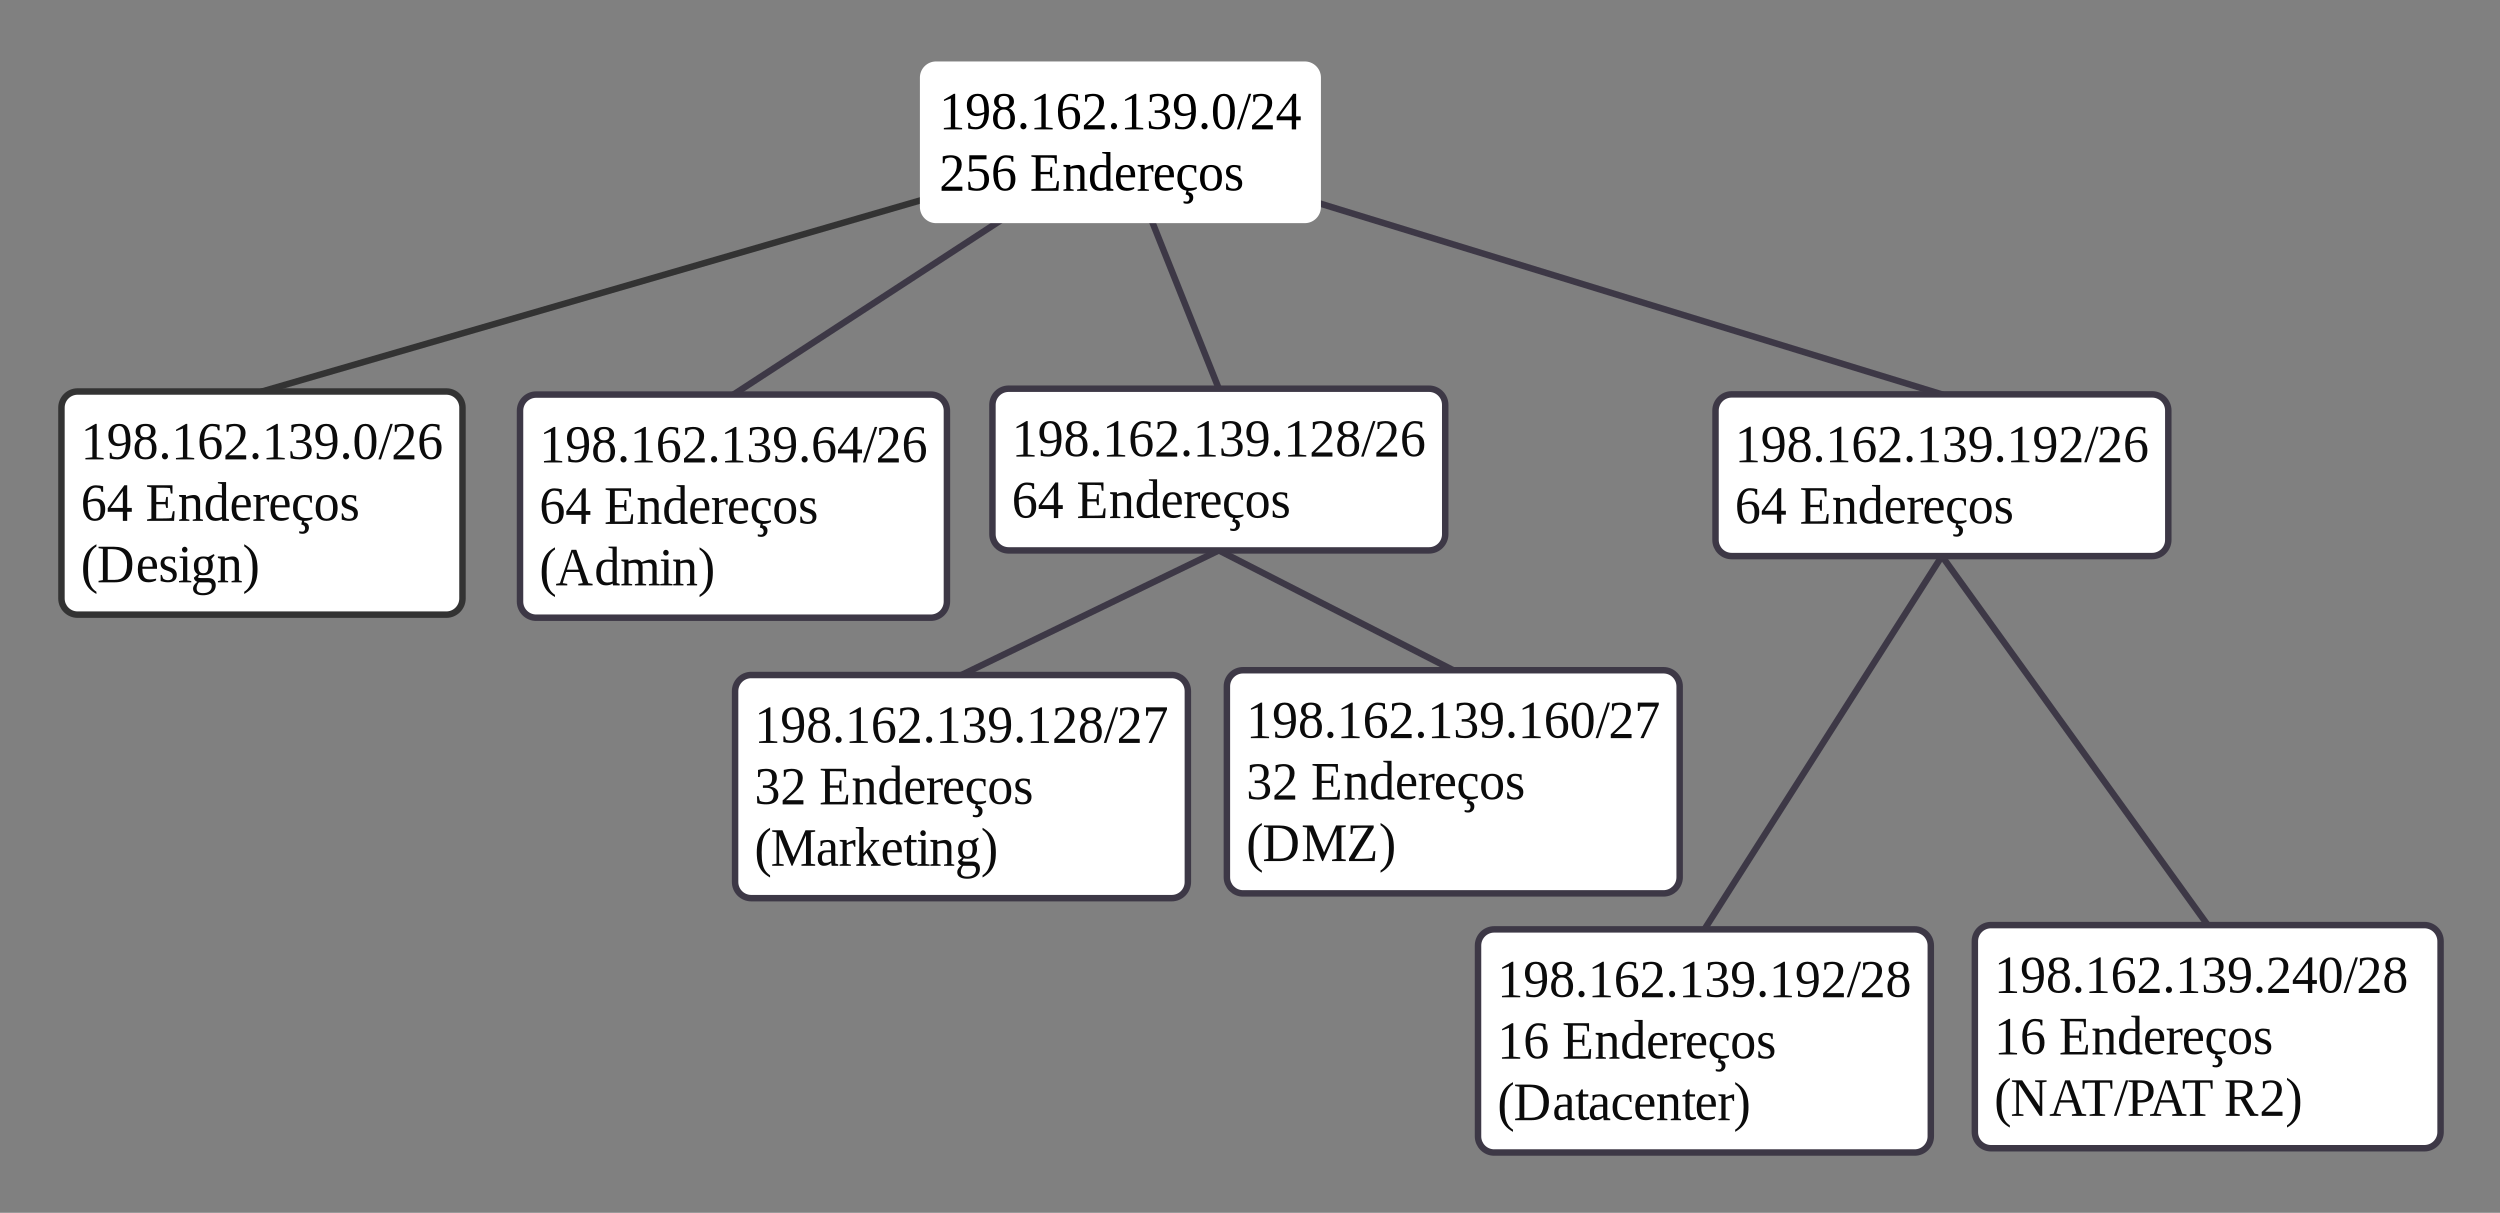 <?xml version="1.0" encoding="UTF-8"?>
<svg xmlns="http://www.w3.org/2000/svg" xmlns:xlink="http://www.w3.org/1999/xlink" width="773" height="375" viewBox="0 0 773 375">
<rect x="0" y="0" width="773" height="375" fill="#808080" stroke="none"/>
<defs>
<g>
<g id="glyph-0-0">
</g>
<g id="glyph-0-1">
<path d="M 4.906 -0.656 L 7.047 -0.438 L 7.047 0 L 1.406 0 L 1.406 -0.438 L 3.562 -0.656 L 3.562 -9.547 L 1.438 -8.766 L 1.438 -9.188 L 4.5 -11 L 4.906 -11 Z M 4.906 -0.656 "/>
</g>
<g id="glyph-0-2">
<path d="M 0.516 -7.453 C 0.516 -8.578 0.805 -9.445 1.391 -10.062 C 1.984 -10.688 2.816 -11 3.891 -11 C 5.086 -11 5.961 -10.555 6.516 -9.672 C 7.066 -8.797 7.344 -7.422 7.344 -5.547 C 7.344 -3.754 6.984 -2.379 6.266 -1.422 C 5.555 -0.473 4.555 0 3.266 0 C 2.422 0 1.645 -0.094 0.938 -0.281 L 0.938 -2.016 L 1.438 -2.016 L 1.719 -0.969 C 1.883 -0.895 2.109 -0.828 2.391 -0.766 C 2.672 -0.711 2.953 -0.688 3.234 -0.688 C 4.066 -0.688 4.707 -1.031 5.156 -1.719 C 5.602 -2.414 5.852 -3.441 5.906 -4.797 C 5.113 -4.336 4.305 -4.109 3.484 -4.109 C 2.566 -4.109 1.844 -4.398 1.312 -4.984 C 0.781 -5.578 0.516 -6.398 0.516 -7.453 Z M 3.906 -10.328 C 2.602 -10.328 1.953 -9.352 1.953 -7.406 C 1.953 -6.551 2.109 -5.914 2.422 -5.5 C 2.734 -5.094 3.219 -4.891 3.875 -4.891 C 4.551 -4.891 5.227 -5.039 5.906 -5.344 C 5.906 -7.062 5.75 -8.32 5.438 -9.125 C 5.125 -9.926 4.613 -10.328 3.906 -10.328 Z M 3.906 -10.328 "/>
</g>
<g id="glyph-0-3">
<path d="M 7.078 -8.594 C 7.078 -8.094 6.938 -7.664 6.656 -7.312 C 6.375 -6.957 6 -6.691 5.531 -6.516 C 6.125 -6.266 6.582 -5.875 6.906 -5.344 C 7.227 -4.812 7.391 -4.164 7.391 -3.406 C 7.391 -2.281 7.109 -1.43 6.547 -0.859 C 5.992 -0.285 5.129 0 3.953 0 C 1.723 0 0.609 -1.133 0.609 -3.406 C 0.609 -4.188 0.773 -4.836 1.109 -5.359 C 1.441 -5.879 1.895 -6.266 2.469 -6.516 C 2.008 -6.691 1.641 -6.957 1.359 -7.312 C 1.078 -7.664 0.938 -8.094 0.938 -8.594 C 0.938 -9.352 1.195 -9.941 1.719 -10.359 C 2.25 -10.785 3.016 -11 4.016 -11 C 4.984 -11 5.734 -10.789 6.266 -10.375 C 6.805 -9.957 7.078 -9.363 7.078 -8.594 Z M 5.984 -3.391 C 5.984 -4.359 5.82 -5.055 5.5 -5.484 C 5.176 -5.922 4.66 -6.141 3.953 -6.141 C 3.266 -6.141 2.77 -5.93 2.469 -5.516 C 2.164 -5.098 2.016 -4.391 2.016 -3.391 C 2.016 -2.367 2.164 -1.656 2.469 -1.25 C 2.781 -0.852 3.273 -0.656 3.953 -0.656 C 4.648 -0.656 5.16 -0.863 5.484 -1.281 C 5.816 -1.707 5.984 -2.41 5.984 -3.391 Z M 5.672 -8.562 C 5.672 -9.176 5.531 -9.625 5.25 -9.906 C 4.969 -10.188 4.539 -10.328 3.969 -10.328 C 3.414 -10.328 3.004 -10.188 2.734 -9.906 C 2.473 -9.633 2.344 -9.188 2.344 -8.562 C 2.344 -7.957 2.473 -7.52 2.734 -7.25 C 2.992 -6.988 3.406 -6.859 3.969 -6.859 C 4.551 -6.859 4.977 -6.992 5.25 -7.266 C 5.531 -7.535 5.672 -7.969 5.672 -8.562 Z M 5.672 -8.562 "/>
</g>
<g id="glyph-0-4">
<path d="M 2.953 -1 C 2.953 -0.727 2.859 -0.492 2.672 -0.297 C 2.492 -0.098 2.27 0 2 0 C 1.727 0 1.504 -0.098 1.328 -0.297 C 1.148 -0.492 1.062 -0.727 1.062 -1 C 1.062 -1.281 1.148 -1.516 1.328 -1.703 C 1.516 -1.898 1.738 -2 2 -2 C 2.27 -2 2.492 -1.898 2.672 -1.703 C 2.859 -1.516 2.953 -1.281 2.953 -1 Z M 2.953 -1 "/>
</g>
<g id="glyph-0-5">
<path d="M 7.531 -3.641 C 7.531 -2.484 7.254 -1.586 6.703 -0.953 C 6.148 -0.316 5.359 0 4.328 0 C 3.148 0 2.25 -0.469 1.625 -1.406 C 1 -2.344 0.688 -3.691 0.688 -5.453 C 0.688 -6.598 0.848 -7.586 1.172 -8.422 C 1.504 -9.266 1.969 -9.906 2.562 -10.344 C 3.156 -10.781 3.836 -11 4.609 -11 C 5.367 -11 6.129 -10.898 6.891 -10.703 L 6.891 -8.984 L 6.375 -8.984 L 6.094 -9.969 C 5.926 -10.062 5.695 -10.141 5.406 -10.203 C 5.113 -10.266 4.848 -10.297 4.609 -10.297 C 3.848 -10.297 3.254 -9.945 2.828 -9.25 C 2.41 -8.551 2.18 -7.531 2.141 -6.188 C 2.984 -6.656 3.832 -6.891 4.688 -6.891 C 5.613 -6.891 6.316 -6.609 6.797 -6.047 C 7.285 -5.492 7.531 -4.691 7.531 -3.641 Z M 4.297 -0.656 C 4.922 -0.656 5.375 -0.875 5.656 -1.312 C 5.938 -1.75 6.078 -2.477 6.078 -3.5 C 6.078 -4.414 5.941 -5.078 5.672 -5.484 C 5.41 -5.898 4.988 -6.109 4.406 -6.109 C 3.688 -6.109 2.926 -5.969 2.125 -5.688 C 2.125 -3.977 2.301 -2.711 2.656 -1.891 C 3.02 -1.066 3.566 -0.656 4.297 -0.656 Z M 4.297 -0.656 "/>
</g>
<g id="glyph-0-6">
<path d="M 7.125 0 L 0.703 0 L 0.703 -1.219 L 2.156 -2.578 C 3.094 -3.43 3.781 -4.117 4.219 -4.641 C 4.656 -5.16 4.969 -5.695 5.156 -6.25 C 5.344 -6.801 5.438 -7.438 5.438 -8.156 C 5.438 -8.852 5.281 -9.383 4.969 -9.75 C 4.664 -10.113 4.164 -10.297 3.469 -10.297 C 3.195 -10.297 2.914 -10.254 2.625 -10.172 C 2.332 -10.098 2.07 -10 1.844 -9.875 L 1.578 -8.547 L 1.062 -8.547 L 1.062 -10.641 C 2.008 -10.879 2.812 -11 3.469 -11 C 4.613 -11 5.473 -10.75 6.047 -10.25 C 6.629 -9.758 6.922 -9.062 6.922 -8.156 C 6.922 -7.562 6.805 -6.992 6.578 -6.453 C 6.348 -5.91 6 -5.375 5.531 -4.844 C 5.062 -4.32 4.285 -3.582 3.203 -2.625 C 2.742 -2.219 2.254 -1.77 1.734 -1.281 L 7.125 -1.281 Z M 7.125 0 "/>
</g>
<g id="glyph-0-7">
<path d="M 7.375 -2.938 C 7.375 -2.02 7.051 -1.301 6.406 -0.781 C 5.758 -0.258 4.848 0 3.672 0 C 2.68 0 1.742 -0.117 0.859 -0.359 L 0.766 -2.516 L 1.281 -2.516 L 1.641 -1.094 C 1.836 -0.977 2.125 -0.879 2.5 -0.797 C 2.875 -0.723 3.223 -0.688 3.547 -0.688 C 4.359 -0.688 4.957 -0.867 5.344 -1.234 C 5.738 -1.609 5.938 -2.223 5.938 -3.078 C 5.938 -3.742 5.754 -4.25 5.391 -4.594 C 5.035 -4.938 4.484 -5.109 3.734 -5.109 L 2.609 -5.109 L 2.609 -5.891 L 3.734 -5.891 C 4.316 -5.891 4.75 -6.07 5.031 -6.438 C 5.312 -6.801 5.453 -7.348 5.453 -8.078 C 5.453 -8.859 5.301 -9.422 5 -9.766 C 4.695 -10.117 4.211 -10.297 3.547 -10.297 C 3.266 -10.297 2.973 -10.254 2.672 -10.172 C 2.367 -10.098 2.102 -9.992 1.875 -9.859 L 1.609 -8.469 L 1.094 -8.469 L 1.094 -10.641 C 1.602 -10.785 2.047 -10.879 2.422 -10.922 C 2.797 -10.973 3.172 -11 3.547 -11 C 5.785 -11 6.906 -10.078 6.906 -8.234 C 6.906 -7.453 6.703 -6.832 6.297 -6.375 C 5.898 -5.914 5.336 -5.629 4.609 -5.516 C 5.555 -5.41 6.254 -5.145 6.703 -4.719 C 7.148 -4.289 7.375 -3.695 7.375 -2.938 Z M 7.375 -2.938 "/>
</g>
<g id="glyph-0-8">
<path d="M 7.391 -5.531 C 7.391 -1.844 6.242 0 3.953 0 C 2.848 0 2.016 -0.473 1.453 -1.422 C 0.891 -2.367 0.609 -3.738 0.609 -5.531 C 0.609 -7.301 0.891 -8.656 1.453 -9.594 C 2.016 -10.531 2.867 -11 4.016 -11 C 5.117 -11 5.957 -10.535 6.531 -9.609 C 7.102 -8.68 7.391 -7.32 7.391 -5.531 Z M 5.953 -5.531 C 5.953 -7.238 5.789 -8.461 5.469 -9.203 C 5.156 -9.953 4.648 -10.328 3.953 -10.328 C 3.273 -10.328 2.785 -9.973 2.484 -9.266 C 2.191 -8.555 2.047 -7.312 2.047 -5.531 C 2.047 -3.738 2.195 -2.477 2.5 -1.75 C 2.801 -1.02 3.285 -0.656 3.953 -0.656 C 4.641 -0.656 5.145 -1.039 5.469 -1.812 C 5.789 -2.582 5.953 -3.82 5.953 -5.531 Z M 5.953 -5.531 "/>
</g>
<g id="glyph-0-9">
<path d="M 0.781 0 L 0 0 L 3.688 -11 L 4.453 -11 Z M 0.781 0 "/>
</g>
<g id="glyph-0-10">
<path d="M 6.328 -2.812 L 6.328 0 L 4.984 0 L 4.984 -2.812 L 0.312 -2.812 L 0.312 -3.922 L 5.438 -11 L 6.328 -11 L 6.328 -4 L 7.75 -4 L 7.75 -2.812 Z M 4.984 -9.188 L 4.953 -9.188 L 1.203 -4 L 4.984 -4 Z M 4.984 -9.188 "/>
</g>
<g id="glyph-0-11">
</g>
<g id="glyph-0-12">
<path d="M 0.469 -0.438 L 1.812 -0.672 L 1.812 -10.344 L 0.469 -10.562 L 0.469 -11 L 8.328 -11 L 8.328 -8.453 L 7.812 -8.453 L 7.562 -10.141 C 6.977 -10.211 6.133 -10.25 5.031 -10.25 L 3.312 -10.25 L 3.312 -5.859 L 6.141 -5.859 L 6.391 -7.406 L 6.891 -7.406 L 6.891 -4 L 6.391 -4 L 6.141 -5.141 L 3.312 -5.141 L 3.312 -0.75 L 5.375 -0.75 C 6.719 -0.75 7.598 -0.789 8.016 -0.875 L 8.469 -2.984 L 8.984 -2.984 L 8.828 0 L 0.469 0 Z M 0.469 -0.438 "/>
</g>
<g id="glyph-0-13">
<path d="M 2.531 -7.375 C 2.938 -7.613 3.363 -7.773 3.812 -7.859 C 4.27 -7.953 4.648 -8 4.953 -8 C 5.586 -8 6.066 -7.801 6.391 -7.406 C 6.711 -7.02 6.875 -6.457 6.875 -5.719 L 6.875 -0.578 L 7.766 -0.375 L 7.766 0 L 4.594 0 L 4.594 -0.375 L 5.578 -0.578 L 5.578 -5.562 C 5.578 -6.02 5.469 -6.379 5.25 -6.641 C 5.039 -6.898 4.719 -7.031 4.281 -7.031 C 3.812 -7.031 3.234 -6.953 2.547 -6.797 L 2.547 -0.578 L 3.547 -0.375 L 3.547 0 L 0.375 0 L 0.375 -0.375 L 1.25 -0.578 L 1.25 -7.266 L 0.375 -7.531 L 0.375 -8 L 2.469 -8 Z M 2.531 -7.375 "/>
</g>
<g id="glyph-0-14">
<path d="M 5.656 -0.578 C 5.062 -0.191 4.375 0 3.594 0 C 1.582 0 0.578 -1.301 0.578 -3.906 C 0.578 -5.25 0.859 -6.266 1.422 -6.953 C 1.992 -7.648 2.832 -8 3.938 -8 C 4.5 -8 5.07 -7.938 5.656 -7.812 C 5.625 -8.008 5.609 -8.488 5.609 -9.25 L 5.609 -11.391 L 4.375 -11.609 L 4.375 -12 L 6.906 -12 L 6.906 -0.734 L 7.812 -0.469 L 7.812 0 L 5.75 0 Z M 1.984 -3.906 C 1.984 -2.895 2.148 -2.133 2.484 -1.625 C 2.816 -1.125 3.328 -0.875 4.016 -0.875 C 4.609 -0.875 5.141 -0.977 5.609 -1.188 L 5.609 -7.188 C 5.141 -7.281 4.609 -7.328 4.016 -7.328 C 2.66 -7.328 1.984 -6.188 1.984 -3.906 Z M 1.984 -3.906 "/>
</g>
<g id="glyph-0-15">
<path d="M 2.031 -4.172 L 2.031 -4.016 C 2.031 -3.234 2.109 -2.625 2.266 -2.188 C 2.43 -1.758 2.676 -1.43 3 -1.203 C 3.332 -0.984 3.77 -0.875 4.312 -0.875 C 4.594 -0.875 4.926 -0.898 5.312 -0.953 C 5.695 -1.004 6.016 -1.062 6.266 -1.125 L 6.266 -0.641 C 6.016 -0.473 5.672 -0.32 5.234 -0.188 C 4.805 -0.062 4.367 0 3.922 0 C 2.785 0 1.953 -0.316 1.422 -0.953 C 0.891 -1.598 0.625 -2.629 0.625 -4.047 C 0.625 -5.367 0.891 -6.359 1.422 -7.016 C 1.961 -7.672 2.734 -8 3.734 -8 C 5.609 -8 6.547 -6.938 6.547 -4.812 L 6.547 -4.172 Z M 3.734 -7.344 C 3.191 -7.344 2.773 -7.129 2.484 -6.703 C 2.191 -6.285 2.047 -5.66 2.047 -4.828 L 5.188 -4.828 C 5.188 -5.734 5.066 -6.379 4.828 -6.766 C 4.586 -7.148 4.223 -7.344 3.734 -7.344 Z M 3.734 -7.344 "/>
</g>
<g id="glyph-0-16">
<path d="M 5.188 -8 L 5.188 -5.906 L 4.859 -5.906 L 4.406 -6.906 C 4.145 -6.906 3.832 -6.863 3.469 -6.781 C 3.113 -6.695 2.805 -6.586 2.547 -6.453 L 2.547 -0.578 L 3.812 -0.375 L 3.812 0 L 0.328 0 L 0.328 -0.375 L 1.25 -0.578 L 1.25 -7.359 L 0.328 -7.594 L 0.328 -8 L 2.469 -8 L 2.531 -6.922 C 2.844 -7.18 3.266 -7.426 3.797 -7.656 C 4.336 -7.883 4.766 -8 5.078 -8 Z M 5.188 -8 "/>
</g>
<g id="glyph-0-17">
<path d="M 6.609 -0.656 C 6.359 -0.457 6.008 -0.297 5.562 -0.172 C 5.113 -0.055 4.656 0 4.188 0 C 1.801 0 0.609 -1.348 0.609 -4.047 C 0.609 -5.316 0.91 -6.289 1.516 -6.969 C 2.129 -7.656 3 -8 4.125 -8 C 4.832 -8 5.602 -7.914 6.438 -7.75 L 6.438 -5.625 L 6 -5.625 L 5.672 -6.969 C 5.234 -7.219 4.711 -7.344 4.109 -7.344 C 2.711 -7.344 2.016 -6.242 2.016 -4.047 C 2.016 -2.898 2.227 -2.082 2.656 -1.594 C 3.082 -1.113 3.738 -0.875 4.625 -0.875 C 5.383 -0.875 6.047 -0.961 6.609 -1.141 Z M 5.516 2.062 C 5.516 2.656 5.332 3.125 4.969 3.469 C 4.613 3.82 4.156 4 3.594 4 C 3.195 4 2.836 3.938 2.516 3.812 L 2.516 3.188 C 2.629 3.227 2.785 3.266 2.984 3.297 C 3.18 3.328 3.336 3.344 3.453 3.344 C 3.766 3.344 3.988 3.238 4.125 3.031 C 4.27 2.832 4.344 2.594 4.344 2.312 C 4.344 1.977 4.238 1.707 4.031 1.5 C 3.82 1.301 3.531 1.18 3.156 1.141 L 3.469 -0.328 L 4.141 -0.328 L 4 0.438 C 4.477 0.5 4.848 0.664 5.109 0.938 C 5.379 1.219 5.516 1.594 5.516 2.062 Z M 5.516 2.062 "/>
</g>
<g id="glyph-0-18">
<path d="M 7.391 -4.031 C 7.391 -1.344 6.242 0 3.953 0 C 2.848 0 2.016 -0.344 1.453 -1.031 C 0.891 -1.719 0.609 -2.719 0.609 -4.031 C 0.609 -5.32 0.891 -6.305 1.453 -6.984 C 2.016 -7.66 2.867 -8 4.016 -8 C 5.129 -8 5.969 -7.664 6.531 -7 C 7.102 -6.332 7.391 -5.344 7.391 -4.031 Z M 5.984 -4.031 C 5.984 -5.188 5.816 -6.023 5.484 -6.547 C 5.16 -7.078 4.648 -7.344 3.953 -7.344 C 3.273 -7.344 2.781 -7.086 2.469 -6.578 C 2.164 -6.078 2.016 -5.227 2.016 -4.031 C 2.016 -2.801 2.172 -1.93 2.484 -1.422 C 2.797 -0.91 3.285 -0.656 3.953 -0.656 C 4.641 -0.656 5.148 -0.922 5.484 -1.453 C 5.816 -1.984 5.984 -2.844 5.984 -4.031 Z M 5.984 -4.031 "/>
</g>
<g id="glyph-0-19">
<path d="M 5.656 -2.312 C 5.656 -1.551 5.422 -0.973 4.953 -0.578 C 4.492 -0.191 3.816 0 2.922 0 C 2.555 0 2.148 -0.039 1.703 -0.125 C 1.266 -0.207 0.922 -0.297 0.672 -0.391 L 0.672 -2.281 L 1.031 -2.281 L 1.406 -1.203 C 1.801 -0.836 2.312 -0.656 2.938 -0.656 C 3.945 -0.656 4.453 -1.102 4.453 -2 C 4.453 -2.664 4.051 -3.133 3.25 -3.406 L 2.562 -3.656 C 2.031 -3.832 1.645 -4.008 1.406 -4.188 C 1.164 -4.375 0.977 -4.602 0.844 -4.875 C 0.719 -5.145 0.656 -5.469 0.656 -5.844 C 0.656 -6.52 0.875 -7.047 1.312 -7.422 C 1.758 -7.805 2.359 -8 3.109 -8 C 3.641 -8 4.312 -7.914 5.125 -7.75 L 5.125 -6.078 L 4.75 -6.078 L 4.422 -6.969 C 4.148 -7.219 3.719 -7.344 3.125 -7.344 C 2.695 -7.344 2.375 -7.234 2.156 -7.016 C 1.938 -6.805 1.828 -6.52 1.828 -6.156 C 1.828 -5.832 1.926 -5.566 2.125 -5.359 C 2.32 -5.148 2.625 -4.973 3.031 -4.828 C 3.801 -4.566 4.301 -4.367 4.531 -4.234 C 4.77 -4.109 4.969 -3.957 5.125 -3.781 C 5.289 -3.602 5.422 -3.395 5.516 -3.156 C 5.609 -2.926 5.656 -2.645 5.656 -2.312 Z M 5.656 -2.312 "/>
</g>
<g id="glyph-0-20">
<path d="M 2.219 -4.094 C 2.219 -2.656 2.305 -1.508 2.484 -0.656 C 2.672 0.195 2.957 0.914 3.344 1.5 C 3.738 2.082 4.227 2.555 4.812 2.922 L 4.812 3.609 C 3.781 3.023 2.973 2.391 2.391 1.703 C 1.816 1.016 1.391 0.207 1.109 -0.719 C 0.836 -1.645 0.703 -2.77 0.703 -4.094 C 0.703 -5.406 0.836 -6.523 1.109 -7.453 C 1.379 -8.379 1.801 -9.18 2.375 -9.859 C 2.957 -10.547 3.77 -11.18 4.812 -11.766 L 4.812 -11.078 C 4.176 -10.691 3.672 -10.191 3.297 -9.578 C 2.922 -8.973 2.645 -8.27 2.469 -7.469 C 2.301 -6.664 2.219 -5.539 2.219 -4.094 Z M 2.219 -4.094 "/>
</g>
<g id="glyph-0-21">
<path d="M 9.281 -5.594 C 9.281 -7.113 8.883 -8.27 8.094 -9.062 C 7.312 -9.852 6.188 -10.25 4.719 -10.25 L 3.312 -10.25 L 3.312 -0.766 C 3.938 -0.766 4.68 -0.766 5.547 -0.766 C 6.828 -0.766 7.77 -1.156 8.375 -1.938 C 8.977 -2.727 9.281 -3.945 9.281 -5.594 Z M 5.219 -11 C 7.156 -11 8.586 -10.547 9.516 -9.641 C 10.453 -8.734 10.922 -7.375 10.922 -5.562 C 10.922 -3.738 10.469 -2.352 9.562 -1.406 C 8.664 -0.469 7.328 0 5.547 0 L 0.469 0 L 0.469 -0.453 L 1.812 -0.688 L 1.812 -10.344 L 0.469 -10.562 L 0.469 -11 Z M 5.219 -11 "/>
</g>
<g id="glyph-0-22">
<path d="M 2.969 -10.094 C 2.969 -9.852 2.883 -9.645 2.719 -9.469 C 2.551 -9.289 2.348 -9.203 2.109 -9.203 C 1.879 -9.203 1.68 -9.289 1.516 -9.469 C 1.348 -9.645 1.266 -9.852 1.266 -10.094 C 1.266 -10.344 1.348 -10.555 1.516 -10.734 C 1.68 -10.91 1.879 -11 2.109 -11 C 2.348 -11 2.551 -10.91 2.719 -10.734 C 2.883 -10.555 2.969 -10.344 2.969 -10.094 Z M 2.891 -0.594 L 4.141 -0.391 L 4.141 0 L 0.344 0 L 0.344 -0.391 L 1.594 -0.594 L 1.594 -7.406 L 0.547 -7.609 L 0.547 -8 L 2.891 -8 Z M 2.891 -0.594 "/>
</g>
<g id="glyph-0-23">
<path d="M 6.797 -5.156 C 6.797 -4.176 6.539 -3.438 6.031 -2.938 C 5.531 -2.438 4.805 -2.188 3.859 -2.188 C 3.43 -2.188 3.035 -2.227 2.672 -2.312 L 2.188 -1.562 C 2.195 -1.5 2.297 -1.441 2.484 -1.391 C 2.672 -1.336 2.906 -1.312 3.188 -1.312 L 5.359 -1.312 C 6.148 -1.312 6.738 -1.113 7.125 -0.719 C 7.508 -0.32 7.703 0.219 7.703 0.906 C 7.703 1.539 7.547 2.086 7.234 2.547 C 6.93 3.004 6.484 3.359 5.891 3.609 C 5.305 3.867 4.598 4 3.766 4 C 2.766 4 2 3.816 1.469 3.453 C 0.945 3.098 0.688 2.586 0.688 1.922 C 0.688 1.598 0.781 1.273 0.969 0.953 C 1.156 0.641 1.5 0.273 2 -0.141 C 1.707 -0.242 1.457 -0.414 1.25 -0.656 C 1.051 -0.895 0.953 -1.156 0.953 -1.438 L 2.188 -2.484 C 1.363 -2.922 0.953 -3.797 0.953 -5.109 C 0.953 -6.023 1.203 -6.734 1.703 -7.234 C 2.211 -7.742 2.953 -8 3.922 -8 C 4.117 -8 4.367 -7.977 4.672 -7.938 C 4.973 -7.906 5.203 -7.859 5.359 -7.797 L 7.094 -8.719 L 7.359 -8.359 L 6.281 -7.141 C 6.625 -6.68 6.797 -6.02 6.797 -5.156 Z M 6.484 1.125 C 6.484 0.77 6.391 0.492 6.203 0.297 C 6.023 0.098 5.75 0 5.375 0 L 2.531 0 C 2.312 0.227 2.133 0.516 2 0.859 C 1.863 1.203 1.797 1.531 1.797 1.844 C 1.797 2.375 1.957 2.754 2.281 2.984 C 2.602 3.223 3.098 3.344 3.766 3.344 C 4.629 3.344 5.297 3.145 5.766 2.75 C 6.242 2.363 6.484 1.82 6.484 1.125 Z M 3.875 -2.812 C 4.445 -2.812 4.848 -3 5.078 -3.375 C 5.316 -3.758 5.438 -4.344 5.438 -5.125 C 5.438 -5.938 5.312 -6.516 5.062 -6.859 C 4.82 -7.203 4.43 -7.375 3.891 -7.375 C 3.348 -7.375 2.945 -7.203 2.688 -6.859 C 2.438 -6.516 2.312 -5.938 2.312 -5.125 C 2.312 -4.32 2.438 -3.734 2.688 -3.359 C 2.938 -2.992 3.332 -2.812 3.875 -2.812 Z M 3.875 -2.812 "/>
</g>
<g id="glyph-0-24">
<path d="M 0.516 3.609 L 0.516 2.922 C 1.109 2.555 1.598 2.078 1.984 1.484 C 2.379 0.898 2.664 0.18 2.844 -0.672 C 3.031 -1.523 3.125 -2.664 3.125 -4.094 C 3.125 -5.539 3.035 -6.664 2.859 -7.469 C 2.68 -8.27 2.406 -8.973 2.031 -9.578 C 1.656 -10.191 1.148 -10.691 0.516 -11.078 L 0.516 -11.766 C 1.555 -11.172 2.363 -10.535 2.938 -9.859 C 3.52 -9.18 3.945 -8.379 4.219 -7.453 C 4.488 -6.523 4.625 -5.406 4.625 -4.094 C 4.625 -2.781 4.488 -1.656 4.219 -0.719 C 3.945 0.207 3.52 1.008 2.938 1.688 C 2.363 2.375 1.555 3.016 0.516 3.609 Z M 0.516 3.609 "/>
</g>
<g id="glyph-0-25">
<path d="M 3.609 -0.469 L 3.609 0 L 0.156 0 L 0.156 -0.469 L 1.344 -0.688 L 4.922 -11 L 6.406 -11 L 10.109 -0.688 L 11.438 -0.469 L 11.438 0 L 7.016 0 L 7.016 -0.469 L 8.422 -0.703 L 7.375 -4.141 L 3.25 -4.141 L 2.203 -0.703 Z M 5.281 -10.25 L 3.484 -4.859 L 7.141 -4.859 Z M 5.281 -10.25 "/>
</g>
<g id="glyph-0-26">
<path d="M 2.547 -7.375 C 2.941 -7.613 3.359 -7.773 3.797 -7.859 C 4.234 -7.953 4.617 -8 4.953 -8 C 5.305 -8 5.633 -7.926 5.938 -7.781 C 6.25 -7.645 6.477 -7.426 6.625 -7.125 C 7.031 -7.352 7.5 -7.555 8.031 -7.734 C 8.57 -7.91 9.02 -8 9.375 -8 C 10.625 -8 11.25 -7.238 11.25 -5.719 L 11.25 -0.578 L 12.203 -0.375 L 12.203 0 L 8.859 0 L 8.859 -0.375 L 9.953 -0.578 L 9.953 -5.562 C 9.953 -6.508 9.535 -6.984 8.703 -6.984 C 8.566 -6.984 8.41 -6.973 8.234 -6.953 C 8.055 -6.93 7.875 -6.906 7.688 -6.875 C 7.508 -6.852 7.336 -6.82 7.172 -6.781 C 7.016 -6.738 6.879 -6.707 6.766 -6.688 C 6.859 -6.383 6.906 -6.055 6.906 -5.703 L 6.906 -0.578 L 8 -0.375 L 8 0 L 4.516 0 L 4.516 -0.375 L 5.609 -0.578 L 5.609 -5.562 C 5.609 -6.02 5.492 -6.367 5.266 -6.609 C 5.047 -6.859 4.719 -6.984 4.281 -6.984 C 3.82 -6.984 3.25 -6.906 2.562 -6.75 L 2.562 -0.578 L 3.672 -0.375 L 3.672 0 L 0.344 0 L 0.344 -0.375 L 1.266 -0.578 L 1.266 -7.281 L 0.344 -7.531 L 0.344 -8 L 2.484 -8 Z M 2.547 -7.375 "/>
</g>
<g id="glyph-0-27">
<path d="M 1.578 -8.391 L 1.062 -8.391 L 1.062 -11 L 7.547 -11 L 7.547 -10.359 L 2.875 0 L 1.859 0 L 6.453 -9.734 L 1.844 -9.734 Z M 1.578 -8.391 "/>
</g>
<g id="glyph-0-28">
<path d="M 6.734 0 L 6.469 0 L 2.625 -9.453 L 2.625 -0.656 L 4.031 -0.438 L 4.031 0 L 0.469 0 L 0.469 -0.438 L 1.812 -0.656 L 1.812 -10.359 L 0.469 -10.562 L 0.469 -11 L 3.641 -11 L 7.047 -2.641 L 10.766 -11 L 13.766 -11 L 13.766 -10.562 L 12.422 -10.359 L 12.422 -0.656 L 13.766 -0.438 L 13.766 0 L 9.516 0 L 9.516 -0.438 L 10.922 -0.656 L 10.922 -9.453 Z M 6.734 0 "/>
</g>
<g id="glyph-0-29">
<path d="M 3.641 -8 C 4.441 -8 5.031 -7.828 5.406 -7.484 C 5.781 -7.148 5.969 -6.629 5.969 -5.922 L 5.969 -0.719 L 6.891 -0.453 L 6.891 0 L 4.875 0 L 4.719 -0.953 C 4.125 -0.316 3.367 0 2.453 0 C 1.191 0 0.562 -0.797 0.562 -2.391 C 0.562 -2.93 0.656 -3.375 0.844 -3.719 C 1.039 -4.07 1.348 -4.336 1.766 -4.516 C 2.18 -4.703 2.785 -4.797 3.578 -4.797 L 4.672 -4.797 L 4.672 -5.922 C 4.672 -6.422 4.578 -6.785 4.391 -7.016 C 4.211 -7.254 3.93 -7.375 3.547 -7.375 C 3.023 -7.375 2.547 -7.254 2.109 -7.016 L 1.844 -6.125 L 1.406 -6.125 L 1.406 -7.719 C 2.25 -7.906 2.992 -8 3.641 -8 Z M 4.672 -4.203 L 3.656 -4.203 C 2.957 -4.203 2.484 -4.066 2.234 -3.797 C 1.984 -3.523 1.859 -3.07 1.859 -2.438 C 1.859 -1.426 2.234 -0.922 2.984 -0.922 C 3.336 -0.922 3.641 -0.961 3.891 -1.047 C 4.148 -1.141 4.41 -1.254 4.672 -1.391 Z M 4.672 -4.203 "/>
</g>
<g id="glyph-0-30">
<path d="M 2.688 -3.859 L 5.703 -7.391 L 4.938 -7.609 L 4.938 -8 L 7.531 -8 L 7.531 -7.609 L 6.609 -7.422 L 4.516 -5.094 L 7.203 -0.578 L 8 -0.391 L 8 0 L 5 0 L 5 -0.391 L 5.672 -0.594 L 3.656 -4.047 L 2.688 -2.891 L 2.688 -0.594 L 3.469 -0.391 L 3.469 0 L 0.469 0 L 0.469 -0.391 L 1.391 -0.594 L 1.391 -11.422 L 0.312 -11.625 L 0.312 -12 L 2.688 -12 Z M 2.688 -3.859 "/>
</g>
<g id="glyph-0-31">
<path d="M 2.609 0 C 2.109 0 1.734 -0.156 1.484 -0.469 C 1.242 -0.789 1.125 -1.238 1.125 -1.812 L 1.125 -7.312 L 0.156 -7.312 L 0.156 -7.688 L 1.141 -7.953 L 1.922 -9.5 L 2.422 -9.5 L 2.422 -8 L 4.094 -8 L 4.094 -7.312 L 2.422 -7.312 L 2.422 -1.969 C 2.422 -1.602 2.492 -1.328 2.641 -1.141 C 2.797 -0.961 3 -0.875 3.25 -0.875 C 3.551 -0.875 3.922 -0.922 4.359 -1.016 L 4.359 -0.469 C 4.172 -0.332 3.906 -0.219 3.562 -0.125 C 3.219 -0.039 2.898 0 2.609 0 Z M 2.609 0 "/>
</g>
<g id="glyph-0-32">
<path d="M 0.766 -0.781 L 6.641 -10.281 L 4.688 -10.281 C 3.406 -10.281 2.52 -10.227 2.031 -10.125 L 1.797 -8.391 L 1.25 -8.391 L 1.25 -11 L 8.391 -11 L 8.391 -10.281 L 2.469 -0.703 L 4.734 -0.703 C 5.336 -0.703 5.953 -0.727 6.578 -0.781 C 7.203 -0.844 7.641 -0.906 7.891 -0.969 L 8.359 -3.062 L 8.906 -3.062 L 8.688 0 L 0.766 0 Z M 0.766 -0.781 "/>
</g>
<g id="glyph-0-33">
<path d="M 6.609 -0.641 C 6.359 -0.441 6.008 -0.285 5.562 -0.172 C 5.113 -0.055 4.656 0 4.188 0 C 1.801 0 0.609 -1.348 0.609 -4.047 C 0.609 -5.316 0.91 -6.289 1.516 -6.969 C 2.129 -7.656 3 -8 4.125 -8 C 4.832 -8 5.602 -7.914 6.438 -7.75 L 6.438 -5.625 L 6 -5.625 L 5.672 -6.969 C 5.234 -7.219 4.711 -7.344 4.109 -7.344 C 2.711 -7.344 2.016 -6.242 2.016 -4.047 C 2.016 -2.898 2.227 -2.082 2.656 -1.594 C 3.082 -1.113 3.738 -0.875 4.625 -0.875 C 5.383 -0.875 6.047 -0.961 6.609 -1.141 Z M 6.609 -0.641 "/>
</g>
<g id="glyph-0-34">
<path d="M 9.031 -10.359 L 7.625 -10.562 L 7.625 -11 L 11.188 -11 L 11.188 -10.562 L 9.844 -10.359 L 9.844 0 L 9.094 0 L 2.625 -9.891 L 2.625 -0.656 L 4.031 -0.438 L 4.031 0 L 0.469 0 L 0.469 -0.438 L 1.812 -0.656 L 1.812 -10.359 L 0.469 -10.562 L 0.469 -11 L 3.641 -11 L 9.031 -2.859 Z M 9.031 -10.359 "/>
</g>
<g id="glyph-0-35">
<path d="M 2.469 0 L 2.469 -0.438 L 4.125 -0.656 L 4.125 -10.281 L 3.734 -10.281 C 2.41 -10.281 1.508 -10.227 1.031 -10.125 L 0.812 -8.406 L 0.297 -8.406 L 0.297 -11 L 9.516 -11 L 9.516 -8.406 L 8.984 -8.406 L 8.766 -10.234 C 8.609 -10.266 8.266 -10.281 7.734 -10.281 C 7.211 -10.281 6.641 -10.281 6.016 -10.281 L 5.641 -10.281 L 5.641 -0.656 L 7.297 -0.438 L 7.297 0 Z M 2.469 0 "/>
</g>
<g id="glyph-0-36">
<path d="M 6.703 -7.641 C 6.703 -8.578 6.5 -9.242 6.094 -9.641 C 5.695 -10.047 5.023 -10.25 4.078 -10.25 L 3.312 -10.25 L 3.312 -4.859 L 4.125 -4.859 C 5.008 -4.859 5.66 -5.078 6.078 -5.516 C 6.492 -5.953 6.703 -6.66 6.703 -7.641 Z M 3.312 -4.141 L 3.312 -0.625 L 4.984 -0.422 L 4.984 0 L 0.562 0 L 0.562 -0.422 L 1.812 -0.625 L 1.812 -10.344 L 0.469 -10.562 L 0.469 -11 L 4.422 -11 C 6.984 -11 8.266 -9.891 8.266 -7.672 C 8.266 -6.516 7.938 -5.633 7.281 -5.031 C 6.633 -4.438 5.707 -4.141 4.5 -4.141 Z M 3.312 -4.141 "/>
</g>
<g id="glyph-0-37">
<path d="M 3.312 -5.141 L 3.312 -0.703 L 4.906 -0.469 L 4.906 0 L 0.562 0 L 0.562 -0.469 L 1.812 -0.703 L 1.812 -10.344 L 0.469 -10.562 L 0.469 -11 L 4.984 -11 C 6.297 -11 7.266 -10.781 7.891 -10.344 C 8.516 -9.906 8.828 -9.195 8.828 -8.219 C 8.828 -7.52 8.633 -6.922 8.25 -6.422 C 7.875 -5.922 7.352 -5.566 6.688 -5.359 L 9.516 -0.703 L 10.656 -0.469 L 10.656 0 L 8.141 0 L 5.203 -5.141 Z M 7.281 -8.094 C 7.281 -8.875 7.082 -9.426 6.688 -9.75 C 6.301 -10.082 5.625 -10.25 4.656 -10.25 L 3.312 -10.25 L 3.312 -5.859 L 4.703 -5.859 C 5.629 -5.859 6.289 -6.031 6.688 -6.375 C 7.082 -6.719 7.281 -7.289 7.281 -8.094 Z M 7.281 -8.094 "/>
</g>
<g id="glyph-0-38">
<path d="M 3.797 -6.844 C 5.004 -6.844 5.898 -6.57 6.484 -6.031 C 7.078 -5.488 7.375 -4.664 7.375 -3.562 C 7.375 -2.414 7.051 -1.535 6.406 -0.922 C 5.77 -0.305 4.859 0 3.672 0 C 2.68 0 1.797 -0.117 1.016 -0.359 L 0.938 -2.781 L 1.453 -2.781 L 1.797 -1.156 C 2.023 -1.02 2.301 -0.906 2.625 -0.812 C 2.945 -0.727 3.254 -0.688 3.547 -0.688 C 4.367 -0.688 4.973 -0.898 5.359 -1.328 C 5.742 -1.754 5.938 -2.473 5.938 -3.484 C 5.938 -4.191 5.852 -4.727 5.688 -5.094 C 5.52 -5.457 5.254 -5.723 4.891 -5.891 C 4.523 -6.066 4.035 -6.156 3.422 -6.156 C 2.953 -6.156 2.488 -6.086 2.031 -5.953 L 1.281 -5.953 L 1.281 -11 L 6.594 -11 L 6.594 -9.734 L 1.984 -9.734 L 1.984 -6.641 C 2.547 -6.773 3.148 -6.844 3.797 -6.844 Z M 3.797 -6.844 "/>
</g>
</g>
</defs>
<path fill="none" stroke-width="2" stroke-linecap="round" stroke-linejoin="miter" stroke="rgb(20%, 20%, 20%)" stroke-opacity="1" stroke-miterlimit="10" d="M 680.755 139.5 L 415.322 216.551 " transform="matrix(1, 0, 0, 1, -334.322, -95.5)"/>
<path fill="none" stroke-width="2" stroke-linecap="round" stroke-linejoin="miter" stroke="rgb(23.922%, 21.961%, 27.451%)" stroke-opacity="1" stroke-miterlimit="10" d="M 680.755 139.5 L 561.111 217.5 " transform="matrix(1, 0, 0, 1, -334.322, -95.5)"/>
<path fill="none" stroke-width="2" stroke-linecap="round" stroke-linejoin="miter" stroke="rgb(23.922%, 21.961%, 27.451%)" stroke-opacity="1" stroke-miterlimit="10" d="M 680.755 139.5 L 934.759 217.441 " transform="matrix(1, 0, 0, 1, -334.322, -95.5)"/>
<path fill="none" stroke-width="2" stroke-linecap="round" stroke-linejoin="miter" stroke="rgb(23.922%, 21.961%, 27.451%)" stroke-opacity="1" stroke-miterlimit="10" d="M 934.759 267.441 L 861.326 382.863 " transform="matrix(1, 0, 0, 1, -334.322, -95.5)"/>
<path fill="none" stroke-width="2" stroke-linecap="round" stroke-linejoin="miter" stroke="rgb(23.922%, 21.961%, 27.451%)" stroke-opacity="1" stroke-miterlimit="10" d="M 934.759 267.441 L 1016.947 381.535 " transform="matrix(1, 0, 0, 1, -334.322, -95.5)"/>
<path fill="none" stroke-width="2" stroke-linecap="round" stroke-linejoin="miter" stroke="rgb(23.922%, 21.961%, 27.451%)" stroke-opacity="1" stroke-miterlimit="10" d="M 680.755 139.5 L 711.185 215.688 " transform="matrix(1, 0, 0, 1, -334.322, -95.5)"/>
<path fill="none" stroke-width="2" stroke-linecap="round" stroke-linejoin="miter" stroke="rgb(23.922%, 21.961%, 27.451%)" stroke-opacity="1" stroke-miterlimit="10" d="M 711.185 265.688 L 631.611 304.211 " transform="matrix(1, 0, 0, 1, -334.322, -95.5)"/>
<path fill="none" stroke-width="2" stroke-linecap="round" stroke-linejoin="miter" stroke="rgb(23.922%, 21.961%, 27.451%)" stroke-opacity="1" stroke-miterlimit="10" d="M 711.185 265.688 L 783.673 302.738 " transform="matrix(1, 0, 0, 1, -334.322, -95.5)"/>
<path fill-rule="nonzero" fill="rgb(100%, 100%, 100%)" fill-opacity="1" stroke-width="2" stroke-linecap="round" stroke-linejoin="miter" stroke="rgb(20%, 20%, 20%)" stroke-opacity="1" stroke-miterlimit="10" d="M 358.322 216.551 L 472.322 216.551 C 475.083 216.551 477.322 218.789 477.322 221.551 L 477.322 280.551 C 477.322 283.312 475.083 285.551 472.322 285.551 L 358.322 285.551 C 355.56 285.551 353.322 283.312 353.322 280.551 L 353.322 221.551 C 353.322 218.789 355.56 216.551 358.322 216.551 Z M 358.322 216.551 " transform="matrix(1, 0, 0, 1, -334.322, -95.5)"/>
<g fill="rgb(4.314%, 4.314%, 4.314%)" fill-opacity="1">
<use xlink:href="#glyph-0-1" x="25" y="142.051"/>
<use xlink:href="#glyph-0-2" x="33" y="142.051"/>
<use xlink:href="#glyph-0-3" x="41" y="142.051"/>
<use xlink:href="#glyph-0-4" x="49" y="142.051"/>
<use xlink:href="#glyph-0-1" x="53" y="142.051"/>
<use xlink:href="#glyph-0-5" x="61" y="142.051"/>
<use xlink:href="#glyph-0-6" x="69" y="142.051"/>
<use xlink:href="#glyph-0-4" x="77" y="142.051"/>
<use xlink:href="#glyph-0-1" x="81" y="142.051"/>
<use xlink:href="#glyph-0-7" x="89" y="142.051"/>
<use xlink:href="#glyph-0-2" x="97" y="142.051"/>
<use xlink:href="#glyph-0-4" x="105" y="142.051"/>
<use xlink:href="#glyph-0-8" x="109" y="142.051"/>
<use xlink:href="#glyph-0-9" x="117" y="142.051"/>
<use xlink:href="#glyph-0-6" x="121" y="142.051"/>
<use xlink:href="#glyph-0-5" x="129" y="142.051"/>
</g>
<g fill="rgb(4.314%, 4.314%, 4.314%)" fill-opacity="1">
<use xlink:href="#glyph-0-5" x="25" y="161.051"/>
<use xlink:href="#glyph-0-10" x="33" y="161.051"/>
<use xlink:href="#glyph-0-11" x="41" y="161.051"/>
<use xlink:href="#glyph-0-12" x="45" y="161.051"/>
<use xlink:href="#glyph-0-13" x="55" y="161.051"/>
<use xlink:href="#glyph-0-14" x="63" y="161.051"/>
<use xlink:href="#glyph-0-15" x="71" y="161.051"/>
<use xlink:href="#glyph-0-16" x="78" y="161.051"/>
<use xlink:href="#glyph-0-15" x="83" y="161.051"/>
<use xlink:href="#glyph-0-17" x="90" y="161.051"/>
<use xlink:href="#glyph-0-18" x="97" y="161.051"/>
<use xlink:href="#glyph-0-19" x="105" y="161.051"/>
</g>
<g fill="rgb(4.314%, 4.314%, 4.314%)" fill-opacity="1">
<use xlink:href="#glyph-0-20" x="25" y="180.051"/>
<use xlink:href="#glyph-0-21" x="30" y="180.051"/>
<use xlink:href="#glyph-0-15" x="42" y="180.051"/>
<use xlink:href="#glyph-0-19" x="49" y="180.051"/>
<use xlink:href="#glyph-0-22" x="55" y="180.051"/>
<use xlink:href="#glyph-0-23" x="59" y="180.051"/>
<use xlink:href="#glyph-0-13" x="67" y="180.051"/>
<use xlink:href="#glyph-0-24" x="75" y="180.051"/>
</g>
<path fill-rule="nonzero" fill="rgb(100%, 100%, 100%)" fill-opacity="1" stroke-width="2" stroke-linecap="round" stroke-linejoin="miter" stroke="rgb(23.922%, 21.961%, 27.451%)" stroke-opacity="1" stroke-miterlimit="10" d="M 500.111 217.5 L 622.111 217.5 C 624.872 217.5 627.111 219.738 627.111 222.5 L 627.111 281.5 C 627.111 284.262 624.872 286.5 622.111 286.5 L 500.111 286.5 C 497.349 286.5 495.111 284.262 495.111 281.5 L 495.111 222.5 C 495.111 219.738 497.349 217.5 500.111 217.5 Z M 500.111 217.5 " transform="matrix(1, 0, 0, 1, -334.322, -95.5)"/>
<g fill="rgb(4.314%, 4.314%, 4.314%)" fill-opacity="1">
<use xlink:href="#glyph-0-1" x="166.789" y="143"/>
<use xlink:href="#glyph-0-2" x="174.789" y="143"/>
<use xlink:href="#glyph-0-3" x="182.789" y="143"/>
<use xlink:href="#glyph-0-4" x="190.789" y="143"/>
<use xlink:href="#glyph-0-1" x="194.789" y="143"/>
<use xlink:href="#glyph-0-5" x="202.789" y="143"/>
<use xlink:href="#glyph-0-6" x="210.789" y="143"/>
<use xlink:href="#glyph-0-4" x="218.789" y="143"/>
<use xlink:href="#glyph-0-1" x="222.789" y="143"/>
<use xlink:href="#glyph-0-7" x="230.789" y="143"/>
<use xlink:href="#glyph-0-2" x="238.789" y="143"/>
<use xlink:href="#glyph-0-4" x="246.789" y="143"/>
<use xlink:href="#glyph-0-5" x="250.789" y="143"/>
<use xlink:href="#glyph-0-10" x="258.789" y="143"/>
<use xlink:href="#glyph-0-9" x="266.789" y="143"/>
<use xlink:href="#glyph-0-6" x="270.789" y="143"/>
<use xlink:href="#glyph-0-5" x="278.789" y="143"/>
</g>
<g fill="rgb(4.314%, 4.314%, 4.314%)" fill-opacity="1">
<use xlink:href="#glyph-0-5" x="166.789" y="162"/>
<use xlink:href="#glyph-0-10" x="174.789" y="162"/>
<use xlink:href="#glyph-0-11" x="182.789" y="162"/>
<use xlink:href="#glyph-0-12" x="186.789" y="162"/>
<use xlink:href="#glyph-0-13" x="196.789" y="162"/>
<use xlink:href="#glyph-0-14" x="204.789" y="162"/>
<use xlink:href="#glyph-0-15" x="212.789" y="162"/>
<use xlink:href="#glyph-0-16" x="219.789" y="162"/>
<use xlink:href="#glyph-0-15" x="224.789" y="162"/>
<use xlink:href="#glyph-0-17" x="231.789" y="162"/>
<use xlink:href="#glyph-0-18" x="238.789" y="162"/>
<use xlink:href="#glyph-0-19" x="246.789" y="162"/>
</g>
<g fill="rgb(4.314%, 4.314%, 4.314%)" fill-opacity="1">
<use xlink:href="#glyph-0-20" x="166.789" y="181"/>
<use xlink:href="#glyph-0-25" x="171.789" y="181"/>
<use xlink:href="#glyph-0-14" x="183.789" y="181"/>
<use xlink:href="#glyph-0-26" x="191.789" y="181"/>
<use xlink:href="#glyph-0-22" x="203.789" y="181"/>
<use xlink:href="#glyph-0-13" x="207.789" y="181"/>
<use xlink:href="#glyph-0-24" x="215.789" y="181"/>
</g>
<path fill-rule="nonzero" fill="rgb(100%, 100%, 100%)" fill-opacity="1" stroke-width="2" stroke-linecap="round" stroke-linejoin="miter" stroke="rgb(23.922%, 21.961%, 27.451%)" stroke-opacity="1" stroke-miterlimit="10" d="M 566.611 304.211 L 696.611 304.211 C 699.372 304.211 701.611 306.449 701.611 309.211 L 701.611 368.211 C 701.611 370.973 699.372 373.211 696.611 373.211 L 566.611 373.211 C 563.849 373.211 561.611 370.973 561.611 368.211 L 561.611 309.211 C 561.611 306.449 563.849 304.211 566.611 304.211 Z M 566.611 304.211 " transform="matrix(1, 0, 0, 1, -334.322, -95.5)"/>
<g fill="rgb(4.314%, 4.314%, 4.314%)" fill-opacity="1">
<use xlink:href="#glyph-0-1" x="233.289" y="229.711"/>
<use xlink:href="#glyph-0-2" x="241.289" y="229.711"/>
<use xlink:href="#glyph-0-3" x="249.289" y="229.711"/>
<use xlink:href="#glyph-0-4" x="257.289" y="229.711"/>
<use xlink:href="#glyph-0-1" x="261.289" y="229.711"/>
<use xlink:href="#glyph-0-5" x="269.289" y="229.711"/>
<use xlink:href="#glyph-0-6" x="277.289" y="229.711"/>
<use xlink:href="#glyph-0-4" x="285.289" y="229.711"/>
<use xlink:href="#glyph-0-1" x="289.289" y="229.711"/>
<use xlink:href="#glyph-0-7" x="297.289" y="229.711"/>
<use xlink:href="#glyph-0-2" x="305.289" y="229.711"/>
<use xlink:href="#glyph-0-4" x="313.289" y="229.711"/>
<use xlink:href="#glyph-0-1" x="317.289" y="229.711"/>
<use xlink:href="#glyph-0-6" x="325.289" y="229.711"/>
<use xlink:href="#glyph-0-3" x="333.289" y="229.711"/>
<use xlink:href="#glyph-0-9" x="341.289" y="229.711"/>
<use xlink:href="#glyph-0-6" x="345.289" y="229.711"/>
<use xlink:href="#glyph-0-27" x="353.289" y="229.711"/>
</g>
<g fill="rgb(4.314%, 4.314%, 4.314%)" fill-opacity="1">
<use xlink:href="#glyph-0-7" x="233.289" y="248.711"/>
<use xlink:href="#glyph-0-6" x="241.289" y="248.711"/>
<use xlink:href="#glyph-0-11" x="249.289" y="248.711"/>
<use xlink:href="#glyph-0-12" x="253.289" y="248.711"/>
<use xlink:href="#glyph-0-13" x="263.289" y="248.711"/>
<use xlink:href="#glyph-0-14" x="271.289" y="248.711"/>
<use xlink:href="#glyph-0-15" x="279.289" y="248.711"/>
<use xlink:href="#glyph-0-16" x="286.289" y="248.711"/>
<use xlink:href="#glyph-0-15" x="291.289" y="248.711"/>
<use xlink:href="#glyph-0-17" x="298.289" y="248.711"/>
<use xlink:href="#glyph-0-18" x="305.289" y="248.711"/>
<use xlink:href="#glyph-0-19" x="313.289" y="248.711"/>
</g>
<g fill="rgb(4.314%, 4.314%, 4.314%)" fill-opacity="1">
<use xlink:href="#glyph-0-20" x="233.289" y="267.711"/>
<use xlink:href="#glyph-0-28" x="238.289" y="267.711"/>
<use xlink:href="#glyph-0-29" x="252.289" y="267.711"/>
<use xlink:href="#glyph-0-16" x="259.289" y="267.711"/>
<use xlink:href="#glyph-0-30" x="264.289" y="267.711"/>
<use xlink:href="#glyph-0-15" x="272.289" y="267.711"/>
<use xlink:href="#glyph-0-31" x="279.289" y="267.711"/>
<use xlink:href="#glyph-0-22" x="283.289" y="267.711"/>
<use xlink:href="#glyph-0-13" x="287.289" y="267.711"/>
<use xlink:href="#glyph-0-23" x="295.289" y="267.711"/>
<use xlink:href="#glyph-0-24" x="303.289" y="267.711"/>
</g>
<path fill-rule="nonzero" fill="rgb(100%, 100%, 100%)" fill-opacity="1" stroke-width="2" stroke-linecap="round" stroke-linejoin="miter" stroke="rgb(23.922%, 21.961%, 27.451%)" stroke-opacity="1" stroke-miterlimit="10" d="M 718.673 302.738 L 848.673 302.738 C 851.435 302.738 853.673 304.977 853.673 307.738 L 853.673 366.738 C 853.673 369.496 851.435 371.738 848.673 371.738 L 718.673 371.738 C 715.911 371.738 713.673 369.496 713.673 366.738 L 713.673 307.738 C 713.673 304.977 715.911 302.738 718.673 302.738 Z M 718.673 302.738 " transform="matrix(1, 0, 0, 1, -334.322, -95.5)"/>
<g fill="rgb(4.314%, 4.314%, 4.314%)" fill-opacity="1">
<use xlink:href="#glyph-0-1" x="385.352" y="228.238"/>
<use xlink:href="#glyph-0-2" x="393.352" y="228.238"/>
<use xlink:href="#glyph-0-3" x="401.352" y="228.238"/>
<use xlink:href="#glyph-0-4" x="409.352" y="228.238"/>
<use xlink:href="#glyph-0-1" x="413.352" y="228.238"/>
<use xlink:href="#glyph-0-5" x="421.352" y="228.238"/>
<use xlink:href="#glyph-0-6" x="429.352" y="228.238"/>
<use xlink:href="#glyph-0-4" x="437.352" y="228.238"/>
<use xlink:href="#glyph-0-1" x="441.352" y="228.238"/>
<use xlink:href="#glyph-0-7" x="449.352" y="228.238"/>
<use xlink:href="#glyph-0-2" x="457.352" y="228.238"/>
<use xlink:href="#glyph-0-4" x="465.352" y="228.238"/>
<use xlink:href="#glyph-0-1" x="469.352" y="228.238"/>
<use xlink:href="#glyph-0-5" x="477.352" y="228.238"/>
<use xlink:href="#glyph-0-8" x="485.352" y="228.238"/>
<use xlink:href="#glyph-0-9" x="493.352" y="228.238"/>
<use xlink:href="#glyph-0-6" x="497.352" y="228.238"/>
<use xlink:href="#glyph-0-27" x="505.352" y="228.238"/>
</g>
<g fill="rgb(4.314%, 4.314%, 4.314%)" fill-opacity="1">
<use xlink:href="#glyph-0-7" x="385.352" y="247.238"/>
<use xlink:href="#glyph-0-6" x="393.352" y="247.238"/>
<use xlink:href="#glyph-0-11" x="401.352" y="247.238"/>
<use xlink:href="#glyph-0-12" x="405.352" y="247.238"/>
<use xlink:href="#glyph-0-13" x="415.352" y="247.238"/>
<use xlink:href="#glyph-0-14" x="423.352" y="247.238"/>
<use xlink:href="#glyph-0-15" x="431.352" y="247.238"/>
<use xlink:href="#glyph-0-16" x="438.352" y="247.238"/>
<use xlink:href="#glyph-0-15" x="443.352" y="247.238"/>
<use xlink:href="#glyph-0-17" x="450.352" y="247.238"/>
<use xlink:href="#glyph-0-18" x="457.352" y="247.238"/>
<use xlink:href="#glyph-0-19" x="465.352" y="247.238"/>
<use xlink:href="#glyph-0-11" x="471.352" y="247.238"/>
<use xlink:href="#glyph-0-11" x="475.352" y="247.238"/>
<use xlink:href="#glyph-0-11" x="479.352" y="247.238"/>
<use xlink:href="#glyph-0-11" x="483.352" y="247.238"/>
</g>
<g fill="rgb(4.314%, 4.314%, 4.314%)" fill-opacity="1">
<use xlink:href="#glyph-0-20" x="385.352" y="266.238"/>
<use xlink:href="#glyph-0-21" x="390.352" y="266.238"/>
<use xlink:href="#glyph-0-28" x="402.352" y="266.238"/>
<use xlink:href="#glyph-0-32" x="416.352" y="266.238"/>
<use xlink:href="#glyph-0-24" x="426.352" y="266.238"/>
</g>
<path fill-rule="nonzero" fill="rgb(100%, 100%, 100%)" fill-opacity="1" stroke-width="2" stroke-linecap="round" stroke-linejoin="miter" stroke="rgb(23.922%, 21.961%, 27.451%)" stroke-opacity="1" stroke-miterlimit="10" d="M 646.185 215.688 L 776.185 215.688 C 778.947 215.688 781.185 217.926 781.185 220.688 L 781.185 260.688 C 781.185 263.449 778.947 265.688 776.185 265.688 L 646.185 265.688 C 643.427 265.688 641.185 263.449 641.185 260.688 L 641.185 220.688 C 641.185 217.926 643.427 215.688 646.185 215.688 Z M 646.185 215.688 " transform="matrix(1, 0, 0, 1, -334.322, -95.5)"/>
<g fill="rgb(4.314%, 4.314%, 4.314%)" fill-opacity="1">
<use xlink:href="#glyph-0-1" x="312.863" y="141.188"/>
<use xlink:href="#glyph-0-2" x="320.863" y="141.188"/>
<use xlink:href="#glyph-0-3" x="328.863" y="141.188"/>
<use xlink:href="#glyph-0-4" x="336.863" y="141.188"/>
<use xlink:href="#glyph-0-1" x="340.863" y="141.188"/>
<use xlink:href="#glyph-0-5" x="348.863" y="141.188"/>
<use xlink:href="#glyph-0-6" x="356.863" y="141.188"/>
<use xlink:href="#glyph-0-4" x="364.863" y="141.188"/>
<use xlink:href="#glyph-0-1" x="368.863" y="141.188"/>
<use xlink:href="#glyph-0-7" x="376.863" y="141.188"/>
<use xlink:href="#glyph-0-2" x="384.863" y="141.188"/>
<use xlink:href="#glyph-0-4" x="392.863" y="141.188"/>
<use xlink:href="#glyph-0-1" x="396.863" y="141.188"/>
<use xlink:href="#glyph-0-6" x="404.863" y="141.188"/>
<use xlink:href="#glyph-0-3" x="412.863" y="141.188"/>
<use xlink:href="#glyph-0-9" x="420.863" y="141.188"/>
<use xlink:href="#glyph-0-6" x="424.863" y="141.188"/>
<use xlink:href="#glyph-0-5" x="432.863" y="141.188"/>
</g>
<g fill="rgb(4.314%, 4.314%, 4.314%)" fill-opacity="1">
<use xlink:href="#glyph-0-5" x="312.863" y="160.188"/>
<use xlink:href="#glyph-0-10" x="320.863" y="160.188"/>
<use xlink:href="#glyph-0-11" x="328.863" y="160.188"/>
<use xlink:href="#glyph-0-12" x="332.863" y="160.188"/>
<use xlink:href="#glyph-0-13" x="342.863" y="160.188"/>
<use xlink:href="#glyph-0-14" x="350.863" y="160.188"/>
<use xlink:href="#glyph-0-15" x="358.863" y="160.188"/>
<use xlink:href="#glyph-0-16" x="365.863" y="160.188"/>
<use xlink:href="#glyph-0-15" x="370.863" y="160.188"/>
<use xlink:href="#glyph-0-17" x="377.863" y="160.188"/>
<use xlink:href="#glyph-0-18" x="384.863" y="160.188"/>
<use xlink:href="#glyph-0-19" x="392.863" y="160.188"/>
</g>
<path fill-rule="nonzero" fill="rgb(100%, 100%, 100%)" fill-opacity="1" stroke-width="2" stroke-linecap="round" stroke-linejoin="miter" stroke="rgb(23.922%, 21.961%, 27.451%)" stroke-opacity="1" stroke-miterlimit="10" d="M 796.326 382.863 L 926.326 382.863 C 929.087 382.863 931.326 385.102 931.326 387.863 L 931.326 446.863 C 931.326 449.625 929.087 451.863 926.326 451.863 L 796.326 451.863 C 793.564 451.863 791.326 449.625 791.326 446.863 L 791.326 387.863 C 791.326 385.102 793.564 382.863 796.326 382.863 Z M 796.326 382.863 " transform="matrix(1, 0, 0, 1, -334.322, -95.5)"/>
<g fill="rgb(4.314%, 4.314%, 4.314%)" fill-opacity="1">
<use xlink:href="#glyph-0-1" x="463.004" y="308.363"/>
<use xlink:href="#glyph-0-2" x="471.004" y="308.363"/>
<use xlink:href="#glyph-0-3" x="479.004" y="308.363"/>
<use xlink:href="#glyph-0-4" x="487.004" y="308.363"/>
<use xlink:href="#glyph-0-1" x="491.004" y="308.363"/>
<use xlink:href="#glyph-0-5" x="499.004" y="308.363"/>
<use xlink:href="#glyph-0-6" x="507.004" y="308.363"/>
<use xlink:href="#glyph-0-4" x="515.004" y="308.363"/>
<use xlink:href="#glyph-0-1" x="519.004" y="308.363"/>
<use xlink:href="#glyph-0-7" x="527.004" y="308.363"/>
<use xlink:href="#glyph-0-2" x="535.004" y="308.363"/>
<use xlink:href="#glyph-0-4" x="543.004" y="308.363"/>
<use xlink:href="#glyph-0-1" x="547.004" y="308.363"/>
<use xlink:href="#glyph-0-2" x="555.004" y="308.363"/>
<use xlink:href="#glyph-0-6" x="563.004" y="308.363"/>
<use xlink:href="#glyph-0-9" x="571.004" y="308.363"/>
<use xlink:href="#glyph-0-6" x="575.004" y="308.363"/>
<use xlink:href="#glyph-0-3" x="583.004" y="308.363"/>
</g>
<g fill="rgb(4.314%, 4.314%, 4.314%)" fill-opacity="1">
<use xlink:href="#glyph-0-1" x="463.004" y="327.363"/>
<use xlink:href="#glyph-0-5" x="471.004" y="327.363"/>
<use xlink:href="#glyph-0-11" x="479.004" y="327.363"/>
<use xlink:href="#glyph-0-12" x="483.004" y="327.363"/>
<use xlink:href="#glyph-0-13" x="493.004" y="327.363"/>
<use xlink:href="#glyph-0-14" x="501.004" y="327.363"/>
<use xlink:href="#glyph-0-15" x="509.004" y="327.363"/>
<use xlink:href="#glyph-0-16" x="516.004" y="327.363"/>
<use xlink:href="#glyph-0-15" x="521.004" y="327.363"/>
<use xlink:href="#glyph-0-17" x="528.004" y="327.363"/>
<use xlink:href="#glyph-0-18" x="535.004" y="327.363"/>
<use xlink:href="#glyph-0-19" x="543.004" y="327.363"/>
</g>
<g fill="rgb(4.314%, 4.314%, 4.314%)" fill-opacity="1">
<use xlink:href="#glyph-0-20" x="463.004" y="346.363"/>
<use xlink:href="#glyph-0-21" x="468.004" y="346.363"/>
<use xlink:href="#glyph-0-29" x="480.004" y="346.363"/>
<use xlink:href="#glyph-0-31" x="487.004" y="346.363"/>
<use xlink:href="#glyph-0-29" x="491.004" y="346.363"/>
<use xlink:href="#glyph-0-33" x="498.004" y="346.363"/>
<use xlink:href="#glyph-0-15" x="505.004" y="346.363"/>
<use xlink:href="#glyph-0-13" x="512.004" y="346.363"/>
<use xlink:href="#glyph-0-31" x="520.004" y="346.363"/>
<use xlink:href="#glyph-0-15" x="524.004" y="346.363"/>
<use xlink:href="#glyph-0-16" x="531.004" y="346.363"/>
<use xlink:href="#glyph-0-24" x="536.004" y="346.363"/>
</g>
<path fill-rule="nonzero" fill="rgb(100%, 100%, 100%)" fill-opacity="1" stroke-width="2" stroke-linecap="round" stroke-linejoin="miter" stroke="rgb(23.922%, 21.961%, 27.451%)" stroke-opacity="1" stroke-miterlimit="10" d="M 949.947 381.535 L 1083.947 381.535 C 1086.708 381.535 1088.947 383.773 1088.947 386.535 L 1088.947 445.535 C 1088.947 448.297 1086.708 450.535 1083.947 450.535 L 949.947 450.535 C 947.185 450.535 944.947 448.297 944.947 445.535 L 944.947 386.535 C 944.947 383.773 947.185 381.535 949.947 381.535 Z M 949.947 381.535 " transform="matrix(1, 0, 0, 1, -334.322, -95.5)"/>
<g fill="rgb(4.314%, 4.314%, 4.314%)" fill-opacity="1">
<use xlink:href="#glyph-0-1" x="616.625" y="307.035"/>
<use xlink:href="#glyph-0-2" x="624.625" y="307.035"/>
<use xlink:href="#glyph-0-3" x="632.625" y="307.035"/>
<use xlink:href="#glyph-0-4" x="640.625" y="307.035"/>
<use xlink:href="#glyph-0-1" x="644.625" y="307.035"/>
<use xlink:href="#glyph-0-5" x="652.625" y="307.035"/>
<use xlink:href="#glyph-0-6" x="660.625" y="307.035"/>
<use xlink:href="#glyph-0-4" x="668.625" y="307.035"/>
<use xlink:href="#glyph-0-1" x="672.625" y="307.035"/>
<use xlink:href="#glyph-0-7" x="680.625" y="307.035"/>
<use xlink:href="#glyph-0-2" x="688.625" y="307.035"/>
<use xlink:href="#glyph-0-4" x="696.625" y="307.035"/>
<use xlink:href="#glyph-0-6" x="700.625" y="307.035"/>
<use xlink:href="#glyph-0-10" x="708.625" y="307.035"/>
<use xlink:href="#glyph-0-8" x="716.625" y="307.035"/>
<use xlink:href="#glyph-0-9" x="724.625" y="307.035"/>
<use xlink:href="#glyph-0-6" x="728.625" y="307.035"/>
<use xlink:href="#glyph-0-3" x="736.625" y="307.035"/>
<use xlink:href="#glyph-0-11" x="744.625" y="307.035"/>
</g>
<g fill="rgb(4.314%, 4.314%, 4.314%)" fill-opacity="1">
<use xlink:href="#glyph-0-1" x="616.625" y="326.035"/>
<use xlink:href="#glyph-0-5" x="624.625" y="326.035"/>
<use xlink:href="#glyph-0-11" x="632.625" y="326.035"/>
<use xlink:href="#glyph-0-12" x="636.625" y="326.035"/>
<use xlink:href="#glyph-0-13" x="646.625" y="326.035"/>
<use xlink:href="#glyph-0-14" x="654.625" y="326.035"/>
<use xlink:href="#glyph-0-15" x="662.625" y="326.035"/>
<use xlink:href="#glyph-0-16" x="669.625" y="326.035"/>
<use xlink:href="#glyph-0-15" x="674.625" y="326.035"/>
<use xlink:href="#glyph-0-17" x="681.625" y="326.035"/>
<use xlink:href="#glyph-0-18" x="688.625" y="326.035"/>
<use xlink:href="#glyph-0-19" x="696.625" y="326.035"/>
<use xlink:href="#glyph-0-11" x="702.625" y="326.035"/>
<use xlink:href="#glyph-0-11" x="706.625" y="326.035"/>
<use xlink:href="#glyph-0-11" x="710.625" y="326.035"/>
<use xlink:href="#glyph-0-11" x="714.625" y="326.035"/>
<use xlink:href="#glyph-0-11" x="718.625" y="326.035"/>
<use xlink:href="#glyph-0-11" x="722.625" y="326.035"/>
</g>
<g fill="rgb(4.314%, 4.314%, 4.314%)" fill-opacity="1">
<use xlink:href="#glyph-0-20" x="616.625" y="345.035"/>
<use xlink:href="#glyph-0-34" x="621.625" y="345.035"/>
<use xlink:href="#glyph-0-25" x="633.625" y="345.035"/>
<use xlink:href="#glyph-0-35" x="643.625" y="345.035"/>
<use xlink:href="#glyph-0-9" x="653.625" y="345.035"/>
<use xlink:href="#glyph-0-36" x="657.625" y="345.035"/>
<use xlink:href="#glyph-0-25" x="664.625" y="345.035"/>
<use xlink:href="#glyph-0-35" x="674.625" y="345.035"/>
<use xlink:href="#glyph-0-11" x="683.625" y="345.035"/>
<use xlink:href="#glyph-0-37" x="687.625" y="345.035"/>
<use xlink:href="#glyph-0-6" x="698.625" y="345.035"/>
<use xlink:href="#glyph-0-24" x="706.625" y="345.035"/>
</g>
<path fill-rule="nonzero" fill="rgb(100%, 100%, 100%)" fill-opacity="1" stroke-width="2" stroke-linecap="round" stroke-linejoin="miter" stroke="rgb(23.922%, 21.961%, 27.451%)" stroke-opacity="1" stroke-miterlimit="10" d="M 869.759 217.441 L 999.759 217.441 C 1002.521 217.441 1004.759 219.68 1004.759 222.441 L 1004.759 262.441 C 1004.759 265.203 1002.521 267.441 999.759 267.441 L 869.759 267.441 C 866.997 267.441 864.759 265.203 864.759 262.441 L 864.759 222.441 C 864.759 219.68 866.997 217.441 869.759 217.441 Z M 869.759 217.441 " transform="matrix(1, 0, 0, 1, -334.322, -95.5)"/>
<g fill="rgb(4.314%, 4.314%, 4.314%)" fill-opacity="1">
<use xlink:href="#glyph-0-1" x="536.438" y="142.941"/>
<use xlink:href="#glyph-0-2" x="544.438" y="142.941"/>
<use xlink:href="#glyph-0-3" x="552.438" y="142.941"/>
<use xlink:href="#glyph-0-4" x="560.438" y="142.941"/>
<use xlink:href="#glyph-0-1" x="564.438" y="142.941"/>
<use xlink:href="#glyph-0-5" x="572.438" y="142.941"/>
<use xlink:href="#glyph-0-6" x="580.438" y="142.941"/>
<use xlink:href="#glyph-0-4" x="588.438" y="142.941"/>
<use xlink:href="#glyph-0-1" x="592.438" y="142.941"/>
<use xlink:href="#glyph-0-7" x="600.438" y="142.941"/>
<use xlink:href="#glyph-0-2" x="608.438" y="142.941"/>
<use xlink:href="#glyph-0-4" x="616.438" y="142.941"/>
<use xlink:href="#glyph-0-1" x="620.438" y="142.941"/>
<use xlink:href="#glyph-0-2" x="628.438" y="142.941"/>
<use xlink:href="#glyph-0-6" x="636.438" y="142.941"/>
<use xlink:href="#glyph-0-9" x="644.438" y="142.941"/>
<use xlink:href="#glyph-0-6" x="648.438" y="142.941"/>
<use xlink:href="#glyph-0-5" x="656.438" y="142.941"/>
</g>
<g fill="rgb(4.314%, 4.314%, 4.314%)" fill-opacity="1">
<use xlink:href="#glyph-0-5" x="536.438" y="161.941"/>
<use xlink:href="#glyph-0-10" x="544.438" y="161.941"/>
<use xlink:href="#glyph-0-11" x="552.438" y="161.941"/>
<use xlink:href="#glyph-0-12" x="556.438" y="161.941"/>
<use xlink:href="#glyph-0-13" x="566.438" y="161.941"/>
<use xlink:href="#glyph-0-14" x="574.438" y="161.941"/>
<use xlink:href="#glyph-0-15" x="582.438" y="161.941"/>
<use xlink:href="#glyph-0-16" x="589.438" y="161.941"/>
<use xlink:href="#glyph-0-15" x="594.438" y="161.941"/>
<use xlink:href="#glyph-0-17" x="601.438" y="161.941"/>
<use xlink:href="#glyph-0-18" x="608.438" y="161.941"/>
<use xlink:href="#glyph-0-19" x="616.438" y="161.941"/>
</g>
<path fill-rule="nonzero" fill="rgb(100%, 100%, 100%)" fill-opacity="1" d="M 289.434 19 L 403.434 19 C 406.195 19 408.434 21.238 408.434 24 L 408.434 64 C 408.434 66.762 406.195 69 403.434 69 L 289.434 69 C 286.672 69 284.434 66.762 284.434 64 L 284.434 24 C 284.434 21.238 286.672 19 289.434 19 Z M 289.434 19 "/>
<g fill="rgb(0%, 0%, 0%)" fill-opacity="1">
<use xlink:href="#glyph-0-1" x="290.434" y="40"/>
<use xlink:href="#glyph-0-2" x="298.434" y="40"/>
<use xlink:href="#glyph-0-3" x="306.434" y="40"/>
<use xlink:href="#glyph-0-4" x="314.434" y="40"/>
<use xlink:href="#glyph-0-1" x="318.434" y="40"/>
<use xlink:href="#glyph-0-5" x="326.434" y="40"/>
<use xlink:href="#glyph-0-6" x="334.434" y="40"/>
<use xlink:href="#glyph-0-4" x="342.434" y="40"/>
<use xlink:href="#glyph-0-1" x="346.434" y="40"/>
<use xlink:href="#glyph-0-7" x="354.434" y="40"/>
<use xlink:href="#glyph-0-2" x="362.434" y="40"/>
<use xlink:href="#glyph-0-4" x="370.434" y="40"/>
<use xlink:href="#glyph-0-8" x="374.434" y="40"/>
<use xlink:href="#glyph-0-9" x="382.434" y="40"/>
<use xlink:href="#glyph-0-6" x="386.434" y="40"/>
<use xlink:href="#glyph-0-10" x="394.434" y="40"/>
</g>
<g fill="rgb(0%, 0%, 0%)" fill-opacity="1">
<use xlink:href="#glyph-0-6" x="290.434" y="59"/>
<use xlink:href="#glyph-0-38" x="298.434" y="59"/>
<use xlink:href="#glyph-0-5" x="306.434" y="59"/>
<use xlink:href="#glyph-0-11" x="314.434" y="59"/>
<use xlink:href="#glyph-0-12" x="318.434" y="59"/>
<use xlink:href="#glyph-0-13" x="328.434" y="59"/>
<use xlink:href="#glyph-0-14" x="336.434" y="59"/>
<use xlink:href="#glyph-0-15" x="344.434" y="59"/>
<use xlink:href="#glyph-0-16" x="351.434" y="59"/>
<use xlink:href="#glyph-0-15" x="356.434" y="59"/>
<use xlink:href="#glyph-0-17" x="363.434" y="59"/>
<use xlink:href="#glyph-0-18" x="370.434" y="59"/>
<use xlink:href="#glyph-0-19" x="378.434" y="59"/>
</g>
</svg>
